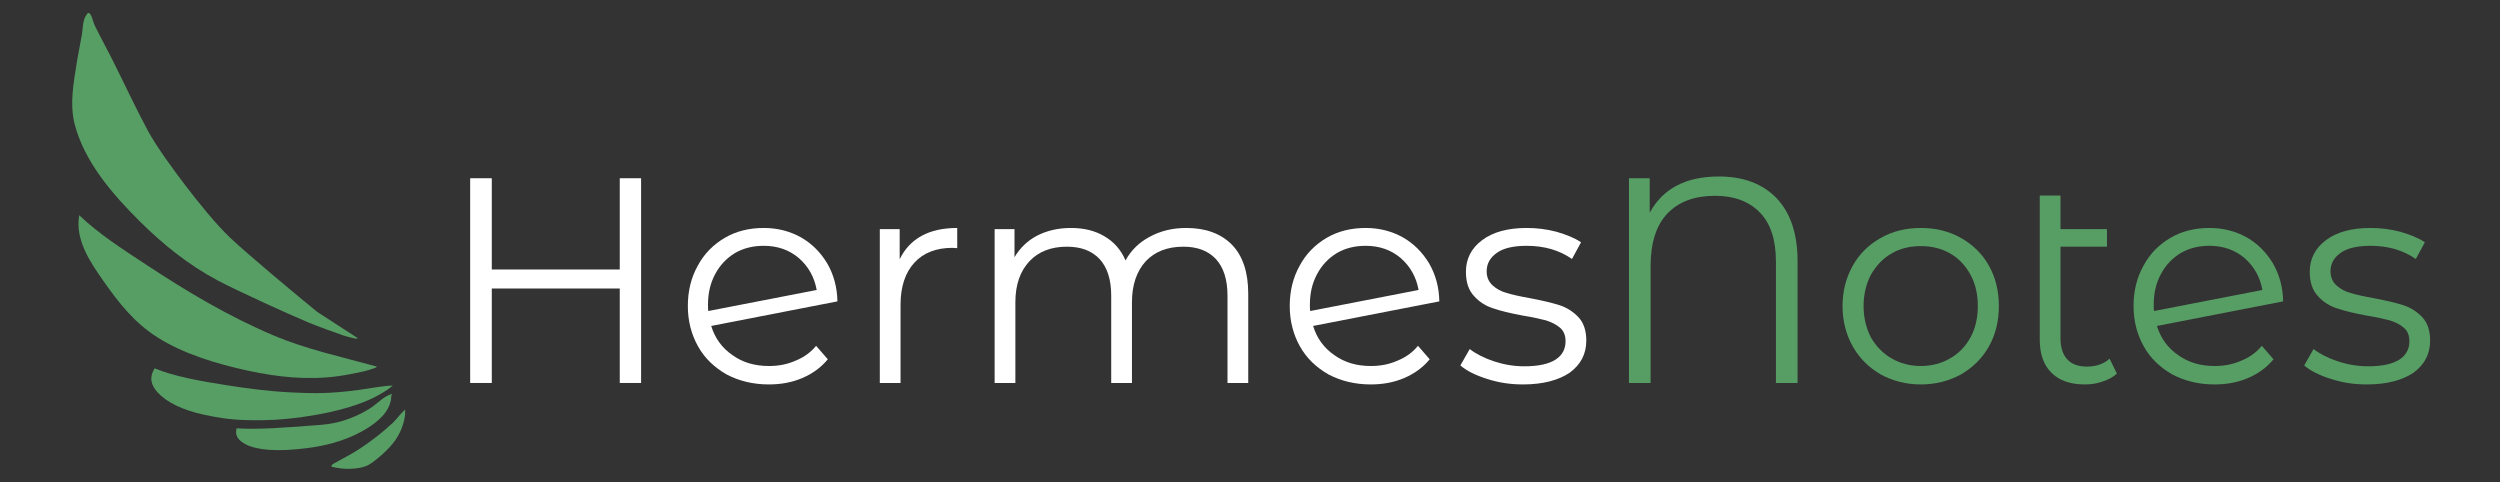 <?xml version="1.0" encoding="UTF-8" standalone="no"?>
<!DOCTYPE svg PUBLIC "-//W3C//DTD SVG 1.1//EN" "http://www.w3.org/Graphics/SVG/1.1/DTD/svg11.dtd">
<svg width="100%" height="100%" viewBox="0 0 1607 310" version="1.1" xmlns="http://www.w3.org/2000/svg" xmlns:xlink="http://www.w3.org/1999/xlink" xml:space="preserve" xmlns:serif="http://www.serif.com/" style="fill-rule:evenodd;clip-rule:evenodd;stroke-linejoin:round;stroke-miterlimit:2;">
    <rect x="0" y="0" width="1607" height="310" fill="#333333" stroke="none"/>
    <g transform="matrix(1,0,0,1,0,-2141.18)">
        <g id="FullWidthDark" transform="matrix(1.004,0,0,0.194,0,2141.18)">
            <rect x="0" y="0" width="1600" height="1600" style="fill:none;"/>
            <g id="Logo" transform="matrix(1.848,0,0,9.573,-768.279,-5559.76)">
                <g transform="matrix(0.965,0,0,0.965,-12.19,132.961)">
                    <g transform="matrix(104.898,0,0,104.898,600.284,601.418)">
                        <path d="M0.699,-0.7L0.699,-0L0.626,-0L0.626,-0.323L0.188,-0.323L0.188,-0L0.114,-0L0.114,-0.7L0.188,-0.7L0.188,-0.388L0.626,-0.388L0.626,-0.7L0.699,-0.7Z" style="fill:white;fill-rule:nonzero;"/>
                    </g>
                    <g transform="matrix(104.898,0,0,104.898,685.566,601.418)">
                        <path d="M0.324,-0.058C0.357,-0.058 0.387,-0.064 0.414,-0.076C0.442,-0.087 0.466,-0.104 0.485,-0.127L0.525,-0.081C0.502,-0.053 0.473,-0.032 0.438,-0.017C0.403,-0.002 0.365,0.005 0.323,0.005C0.269,0.005 0.221,-0.007 0.179,-0.029C0.137,-0.053 0.104,-0.084 0.081,-0.125C0.058,-0.166 0.046,-0.212 0.046,-0.263C0.046,-0.314 0.057,-0.36 0.08,-0.401C0.102,-0.442 0.133,-0.473 0.172,-0.496C0.211,-0.519 0.256,-0.53 0.306,-0.53C0.353,-0.53 0.395,-0.519 0.433,-0.498C0.47,-0.477 0.5,-0.447 0.523,-0.409C0.545,-0.371 0.557,-0.328 0.558,-0.279L0.126,-0.195C0.139,-0.152 0.164,-0.119 0.199,-0.095C0.234,-0.07 0.275,-0.058 0.324,-0.058ZM0.306,-0.469C0.269,-0.469 0.236,-0.461 0.207,-0.444C0.179,-0.427 0.156,-0.403 0.14,-0.373C0.123,-0.342 0.115,-0.307 0.115,-0.268C0.115,-0.258 0.115,-0.251 0.116,-0.246L0.487,-0.318C0.479,-0.362 0.459,-0.398 0.426,-0.427C0.393,-0.455 0.353,-0.469 0.306,-0.469Z" style="fill:white;fill-rule:nonzero;"/>
                    </g>
                    <g transform="matrix(104.898,0,0,104.898,748.924,601.418)">
                        <path d="M0.167,-0.423C0.184,-0.458 0.209,-0.485 0.242,-0.503C0.275,-0.521 0.315,-0.53 0.364,-0.53L0.364,-0.461L0.347,-0.462C0.292,-0.462 0.248,-0.445 0.217,-0.411C0.186,-0.377 0.17,-0.329 0.17,-0.268L0.17,-0L0.099,-0L0.099,-0.526L0.167,-0.526L0.167,-0.423Z" style="fill:white;fill-rule:nonzero;"/>
                    </g>
                    <g transform="matrix(104.898,0,0,104.898,790.149,601.418)">
                        <path d="M0.755,-0.53C0.821,-0.53 0.873,-0.511 0.911,-0.473C0.948,-0.435 0.967,-0.379 0.967,-0.305L0.967,-0L0.896,-0L0.896,-0.298C0.896,-0.353 0.883,-0.394 0.857,-0.423C0.83,-0.452 0.793,-0.466 0.745,-0.466C0.69,-0.466 0.647,-0.449 0.616,-0.416C0.585,-0.382 0.569,-0.335 0.569,-0.276L0.569,-0L0.498,-0L0.498,-0.298C0.498,-0.353 0.485,-0.394 0.459,-0.423C0.432,-0.452 0.395,-0.466 0.346,-0.466C0.292,-0.466 0.249,-0.449 0.218,-0.416C0.186,-0.382 0.17,-0.335 0.17,-0.276L0.17,-0L0.099,-0L0.099,-0.526L0.167,-0.526L0.167,-0.43C0.186,-0.462 0.212,-0.487 0.245,-0.504C0.278,-0.521 0.317,-0.53 0.36,-0.53C0.404,-0.53 0.442,-0.521 0.474,-0.502C0.507,-0.483 0.531,-0.456 0.547,-0.419C0.566,-0.454 0.594,-0.481 0.63,-0.5C0.667,-0.52 0.708,-0.53 0.755,-0.53Z" style="fill:white;fill-rule:nonzero;"/>
                    </g>
                    <g transform="matrix(104.898,0,0,104.898,901.656,601.418)">
                        <path d="M0.324,-0.058C0.357,-0.058 0.387,-0.064 0.414,-0.076C0.442,-0.087 0.466,-0.104 0.485,-0.127L0.525,-0.081C0.502,-0.053 0.473,-0.032 0.438,-0.017C0.403,-0.002 0.365,0.005 0.323,0.005C0.269,0.005 0.221,-0.007 0.179,-0.029C0.137,-0.053 0.104,-0.084 0.081,-0.125C0.058,-0.166 0.046,-0.212 0.046,-0.263C0.046,-0.314 0.057,-0.36 0.08,-0.401C0.102,-0.442 0.133,-0.473 0.172,-0.496C0.211,-0.519 0.256,-0.53 0.306,-0.53C0.353,-0.53 0.395,-0.519 0.433,-0.498C0.47,-0.477 0.5,-0.447 0.523,-0.409C0.545,-0.371 0.557,-0.328 0.558,-0.279L0.126,-0.195C0.139,-0.152 0.164,-0.119 0.199,-0.095C0.234,-0.07 0.275,-0.058 0.324,-0.058ZM0.306,-0.469C0.269,-0.469 0.236,-0.461 0.207,-0.444C0.179,-0.427 0.156,-0.403 0.14,-0.373C0.123,-0.342 0.115,-0.307 0.115,-0.268C0.115,-0.258 0.115,-0.251 0.116,-0.246L0.487,-0.318C0.479,-0.362 0.459,-0.398 0.426,-0.427C0.393,-0.455 0.353,-0.469 0.306,-0.469Z" style="fill:white;fill-rule:nonzero;"/>
                    </g>
                    <g transform="matrix(104.898,0,0,104.898,965.014,601.418)">
                        <path d="M0.24,0.005C0.197,0.005 0.157,-0.001 0.117,-0.014C0.079,-0.026 0.048,-0.041 0.026,-0.06L0.058,-0.116C0.08,-0.099 0.108,-0.085 0.141,-0.074C0.174,-0.063 0.209,-0.057 0.245,-0.057C0.293,-0.057 0.329,-0.065 0.352,-0.08C0.375,-0.095 0.386,-0.116 0.386,-0.143C0.386,-0.162 0.38,-0.178 0.367,-0.189C0.354,-0.2 0.338,-0.208 0.319,-0.214C0.3,-0.219 0.274,-0.225 0.242,-0.23C0.199,-0.238 0.165,-0.246 0.139,-0.255C0.113,-0.263 0.091,-0.277 0.073,-0.297C0.054,-0.317 0.045,-0.345 0.045,-0.38C0.045,-0.424 0.063,-0.46 0.1,-0.488C0.137,-0.516 0.188,-0.53 0.253,-0.53C0.287,-0.53 0.321,-0.526 0.355,-0.517C0.389,-0.507 0.417,-0.496 0.439,-0.481L0.408,-0.424C0.365,-0.454 0.313,-0.469 0.253,-0.469C0.208,-0.469 0.173,-0.461 0.151,-0.445C0.128,-0.429 0.116,-0.408 0.116,-0.382C0.116,-0.362 0.123,-0.346 0.136,-0.334C0.149,-0.322 0.165,-0.313 0.184,-0.308C0.203,-0.302 0.23,-0.296 0.264,-0.29C0.306,-0.282 0.34,-0.274 0.365,-0.266C0.39,-0.258 0.412,-0.244 0.43,-0.225C0.448,-0.206 0.457,-0.179 0.457,-0.145C0.457,-0.099 0.438,-0.063 0.4,-0.035C0.361,-0.009 0.308,0.005 0.24,0.005Z" style="fill:white;fill-rule:nonzero;"/>
                    </g>
                    <g transform="matrix(104.898,0,0,104.898,1016.31,601.418)">
                        <path d="M0.422,-0.706C0.506,-0.706 0.572,-0.681 0.62,-0.631C0.667,-0.581 0.691,-0.51 0.691,-0.417L0.691,-0L0.617,-0L0.617,-0.415C0.617,-0.489 0.599,-0.545 0.562,-0.583C0.525,-0.621 0.474,-0.64 0.408,-0.64C0.339,-0.64 0.285,-0.62 0.246,-0.58C0.207,-0.539 0.188,-0.479 0.188,-0.398L0.188,-0L0.114,-0L0.114,-0.7L0.185,-0.7L0.185,-0.582C0.23,-0.665 0.309,-0.706 0.422,-0.706Z" style="fill:rgb(87,158,101);fill-rule:nonzero;"/>
                    </g>
                    <g transform="matrix(104.898,0,0,104.898,1100.12,601.418)">
                        <path d="M0.314,0.005C0.263,0.005 0.218,-0.007 0.177,-0.029C0.136,-0.053 0.104,-0.084 0.081,-0.125C0.058,-0.166 0.046,-0.212 0.046,-0.263C0.046,-0.314 0.058,-0.36 0.081,-0.401C0.104,-0.442 0.136,-0.473 0.177,-0.496C0.218,-0.519 0.263,-0.53 0.314,-0.53C0.365,-0.53 0.41,-0.519 0.451,-0.496C0.492,-0.473 0.524,-0.442 0.547,-0.401C0.57,-0.36 0.581,-0.314 0.581,-0.263C0.581,-0.212 0.57,-0.166 0.547,-0.125C0.524,-0.084 0.492,-0.053 0.451,-0.029C0.41,-0.007 0.365,0.005 0.314,0.005ZM0.314,-0.058C0.351,-0.058 0.385,-0.067 0.414,-0.084C0.444,-0.101 0.467,-0.125 0.484,-0.156C0.501,-0.187 0.509,-0.223 0.509,-0.263C0.509,-0.303 0.501,-0.339 0.484,-0.37C0.467,-0.401 0.444,-0.426 0.414,-0.443C0.385,-0.46 0.351,-0.468 0.314,-0.468C0.277,-0.468 0.243,-0.46 0.214,-0.443C0.184,-0.426 0.161,-0.401 0.143,-0.37C0.127,-0.339 0.118,-0.303 0.118,-0.263C0.118,-0.223 0.127,-0.187 0.143,-0.156C0.161,-0.125 0.184,-0.101 0.214,-0.084C0.243,-0.067 0.277,-0.058 0.314,-0.058Z" style="fill:rgb(87,158,101);fill-rule:nonzero;"/>
                    </g>
                    <g transform="matrix(104.898,0,0,104.898,1165.89,601.418)">
                        <path d="M0.358,-0.032C0.345,-0.02 0.328,-0.011 0.309,-0.005C0.29,0.002 0.269,0.005 0.248,0.005C0.199,0.005 0.161,-0.008 0.134,-0.035C0.107,-0.062 0.094,-0.099 0.094,-0.148L0.094,-0.641L0.165,-0.641L0.165,-0.526L0.324,-0.526L0.324,-0.466L0.165,-0.466L0.165,-0.152C0.165,-0.121 0.173,-0.097 0.188,-0.081C0.203,-0.064 0.226,-0.056 0.255,-0.056C0.287,-0.056 0.313,-0.065 0.333,-0.083L0.358,-0.032Z" style="fill:rgb(87,158,101);fill-rule:nonzero;"/>
                    </g>
                    <g transform="matrix(104.898,0,0,104.898,1204.6,601.418)">
                        <path d="M0.324,-0.058C0.357,-0.058 0.387,-0.064 0.414,-0.076C0.442,-0.087 0.466,-0.104 0.485,-0.127L0.525,-0.081C0.502,-0.053 0.473,-0.032 0.438,-0.017C0.403,-0.002 0.365,0.005 0.323,0.005C0.269,0.005 0.221,-0.007 0.179,-0.029C0.137,-0.053 0.104,-0.084 0.081,-0.125C0.058,-0.166 0.046,-0.212 0.046,-0.263C0.046,-0.314 0.057,-0.36 0.08,-0.401C0.102,-0.442 0.133,-0.473 0.172,-0.496C0.211,-0.519 0.256,-0.53 0.306,-0.53C0.353,-0.53 0.395,-0.519 0.433,-0.498C0.47,-0.477 0.5,-0.447 0.523,-0.409C0.545,-0.371 0.557,-0.328 0.558,-0.279L0.126,-0.195C0.139,-0.152 0.164,-0.119 0.199,-0.095C0.234,-0.07 0.275,-0.058 0.324,-0.058ZM0.306,-0.469C0.269,-0.469 0.236,-0.461 0.207,-0.444C0.179,-0.427 0.156,-0.403 0.14,-0.373C0.123,-0.342 0.115,-0.307 0.115,-0.268C0.115,-0.258 0.115,-0.251 0.116,-0.246L0.487,-0.318C0.479,-0.362 0.459,-0.398 0.426,-0.427C0.393,-0.455 0.353,-0.469 0.306,-0.469Z" style="fill:rgb(87,158,101);fill-rule:nonzero;"/>
                    </g>
                    <g transform="matrix(104.898,0,0,104.898,1267.96,601.418)">
                        <path d="M0.24,0.005C0.197,0.005 0.157,-0.001 0.117,-0.014C0.079,-0.026 0.048,-0.041 0.026,-0.06L0.058,-0.116C0.08,-0.099 0.108,-0.085 0.141,-0.074C0.174,-0.063 0.209,-0.057 0.245,-0.057C0.293,-0.057 0.329,-0.065 0.352,-0.08C0.375,-0.095 0.386,-0.116 0.386,-0.143C0.386,-0.162 0.38,-0.178 0.367,-0.189C0.354,-0.2 0.338,-0.208 0.319,-0.214C0.3,-0.219 0.274,-0.225 0.242,-0.23C0.199,-0.238 0.165,-0.246 0.139,-0.255C0.113,-0.263 0.091,-0.277 0.073,-0.297C0.054,-0.317 0.045,-0.345 0.045,-0.38C0.045,-0.424 0.063,-0.46 0.1,-0.488C0.137,-0.516 0.188,-0.53 0.253,-0.53C0.287,-0.53 0.321,-0.526 0.355,-0.517C0.389,-0.507 0.417,-0.496 0.439,-0.481L0.408,-0.424C0.365,-0.454 0.313,-0.469 0.253,-0.469C0.208,-0.469 0.173,-0.461 0.151,-0.445C0.128,-0.429 0.116,-0.408 0.116,-0.382C0.116,-0.362 0.123,-0.346 0.136,-0.334C0.149,-0.322 0.165,-0.313 0.184,-0.308C0.203,-0.302 0.23,-0.296 0.264,-0.29C0.306,-0.282 0.34,-0.274 0.365,-0.266C0.39,-0.258 0.412,-0.244 0.43,-0.225C0.448,-0.206 0.457,-0.179 0.457,-0.145C0.457,-0.099 0.438,-0.063 0.4,-0.035C0.361,-0.009 0.308,0.005 0.24,0.005Z" style="fill:rgb(87,158,101);fill-rule:nonzero;"/>
                    </g>
                </g>
                <g transform="matrix(-0.36,0,0,0.285,797.554,435.233)">
                    <path d="M716.355,921.332L755.241,889.53C772.932,871.51 822.376,819.384 838.602,800C853.28,782.463 869.674,756.486 881.509,737.012C892.555,718.836 909.885,689.121 918.272,669.496C930.597,640.657 941.281,611.144 952.931,582.025C958.289,568.632 964.136,555.434 969.295,541.963C970.59,538.579 971.185,534.965 972.273,531.509C972.428,531.017 974.49,523.714 976.745,527.426C981.308,534.938 980.683,544.132 981.768,552.449C983.194,563.385 985.139,574.251 986.508,585.195C989.642,610.243 993.878,636.793 988.632,662.018C979.421,706.306 953.592,745.117 925.771,779.891C904.113,806.963 879.852,831.988 850.923,851.389C833.178,863.29 783.089,892.211 764.159,902.083C753.1,907.85 741.713,912.977 730.3,918.007C727.141,919.4 723.775,920.264 720.492,921.329C719.757,921.568 717.092,922.51 716.355,921.332Z" style="fill:rgb(87,158,101);"/>
                    <g transform="matrix(0.734,0.264,-0.231,0.642,379.439,183.2)">
                        <path d="M719.528,907.686C754.603,875.285 792.506,844.779 822.351,807.096C866.066,751.901 900.808,690.561 932.975,628.14C952.381,590.48 972.558,552.661 985.322,512.055C1003.34,551.441 997.37,596.189 991.309,637.513C985.42,677.666 978.038,718.693 958.419,754.783C937.137,793.934 905.065,825.974 870.57,853.585C840.971,877.278 807.449,897.596 769.809,905.159C758.869,907.357 747.723,908.467 736.606,909.439C732.601,909.789 728.568,909.259 724.551,909.116C723.27,909.071 720.417,909.108 719.528,907.686Z" style="fill:rgb(87,158,101);"/>
                    </g>
                    <g transform="matrix(0.622,0.224,-0.076,0.211,337.799,634.705)">
                        <path d="M667.221,922.835C680.812,910.28 699.102,904.666 715.211,896.504C733.273,887.352 750.084,875.515 765.023,861.866C781.406,846.897 799.093,825.108 811.49,809.155C842.155,769.695 867.921,726.749 892.481,683.332C927.608,621.236 961.646,557.578 982.51,489.024C996.713,529.245 997.63,572.148 993.619,614.21C987.633,676.977 971.322,740.606 943.663,797.386C928.482,828.551 912.197,859.313 889.583,885.803C882.169,894.487 874.411,902.885 866.373,910.995C860.818,916.6 854.921,921.873 848.844,926.906C807.537,961.114 737.831,990.376 690.988,949.701C680.292,940.412 674.768,934.91 667.221,922.835Z" style="fill:rgb(87,158,101);"/>
                    </g>
                    <g transform="matrix(0.376,0.254,-0.079,0.117,501.472,724.102)">
                        <path d="M658.325,834.677C674.502,819.734 695.099,841.534 707.902,848.473C727.674,859.189 750.233,857.396 769.949,847.748C807.348,829.446 827.631,787.796 847.201,753.651C896.969,666.815 946.998,579.888 983.686,486.473C999.321,534.477 997.984,586.09 991.532,635.581C979.891,724.87 945.027,811.019 895.948,886.185C888.955,896.895 882.015,907.673 874.226,917.819C845.746,954.918 802.459,997.787 750.818,983.402C744.965,981.772 739.312,979.32 734.003,976.367C696.787,955.669 680.633,908.834 669.189,870.813C665.606,858.906 665.111,845.534 658.325,834.677Z" style="fill:rgb(87,158,101);"/>
                    </g>
                    <g transform="matrix(0.053,0.206,-0.122,0.032,758.516,866.619)">
                        <path d="M539.47,952.96C565.57,928.85 599.381,915.95 626.756,893.583C691.441,840.732 749.935,780.591 803.404,716.51C842.104,670.13 874.877,619.224 908.988,569.512C913.638,562.736 921.09,551.593 927.402,546.127C930.807,543.178 935.949,542.587 938.362,546.79C940.189,600.057 936.998,653.724 925.542,705.879C918.309,738.806 910.176,772.36 894.313,802.427C881.554,826.609 861.59,845.795 842.386,864.76C811.878,894.889 778.408,921.76 741.205,943.203C693.289,970.822 634.032,980.392 579.963,968.639C564.208,965.215 560.475,963.067 545.678,956.858C543.748,956.048 540.686,954.907 539.47,952.96Z" style="fill:rgb(87,158,101);"/>
                    </g>
                </g>
            </g>
        </g>
    </g>
</svg>
